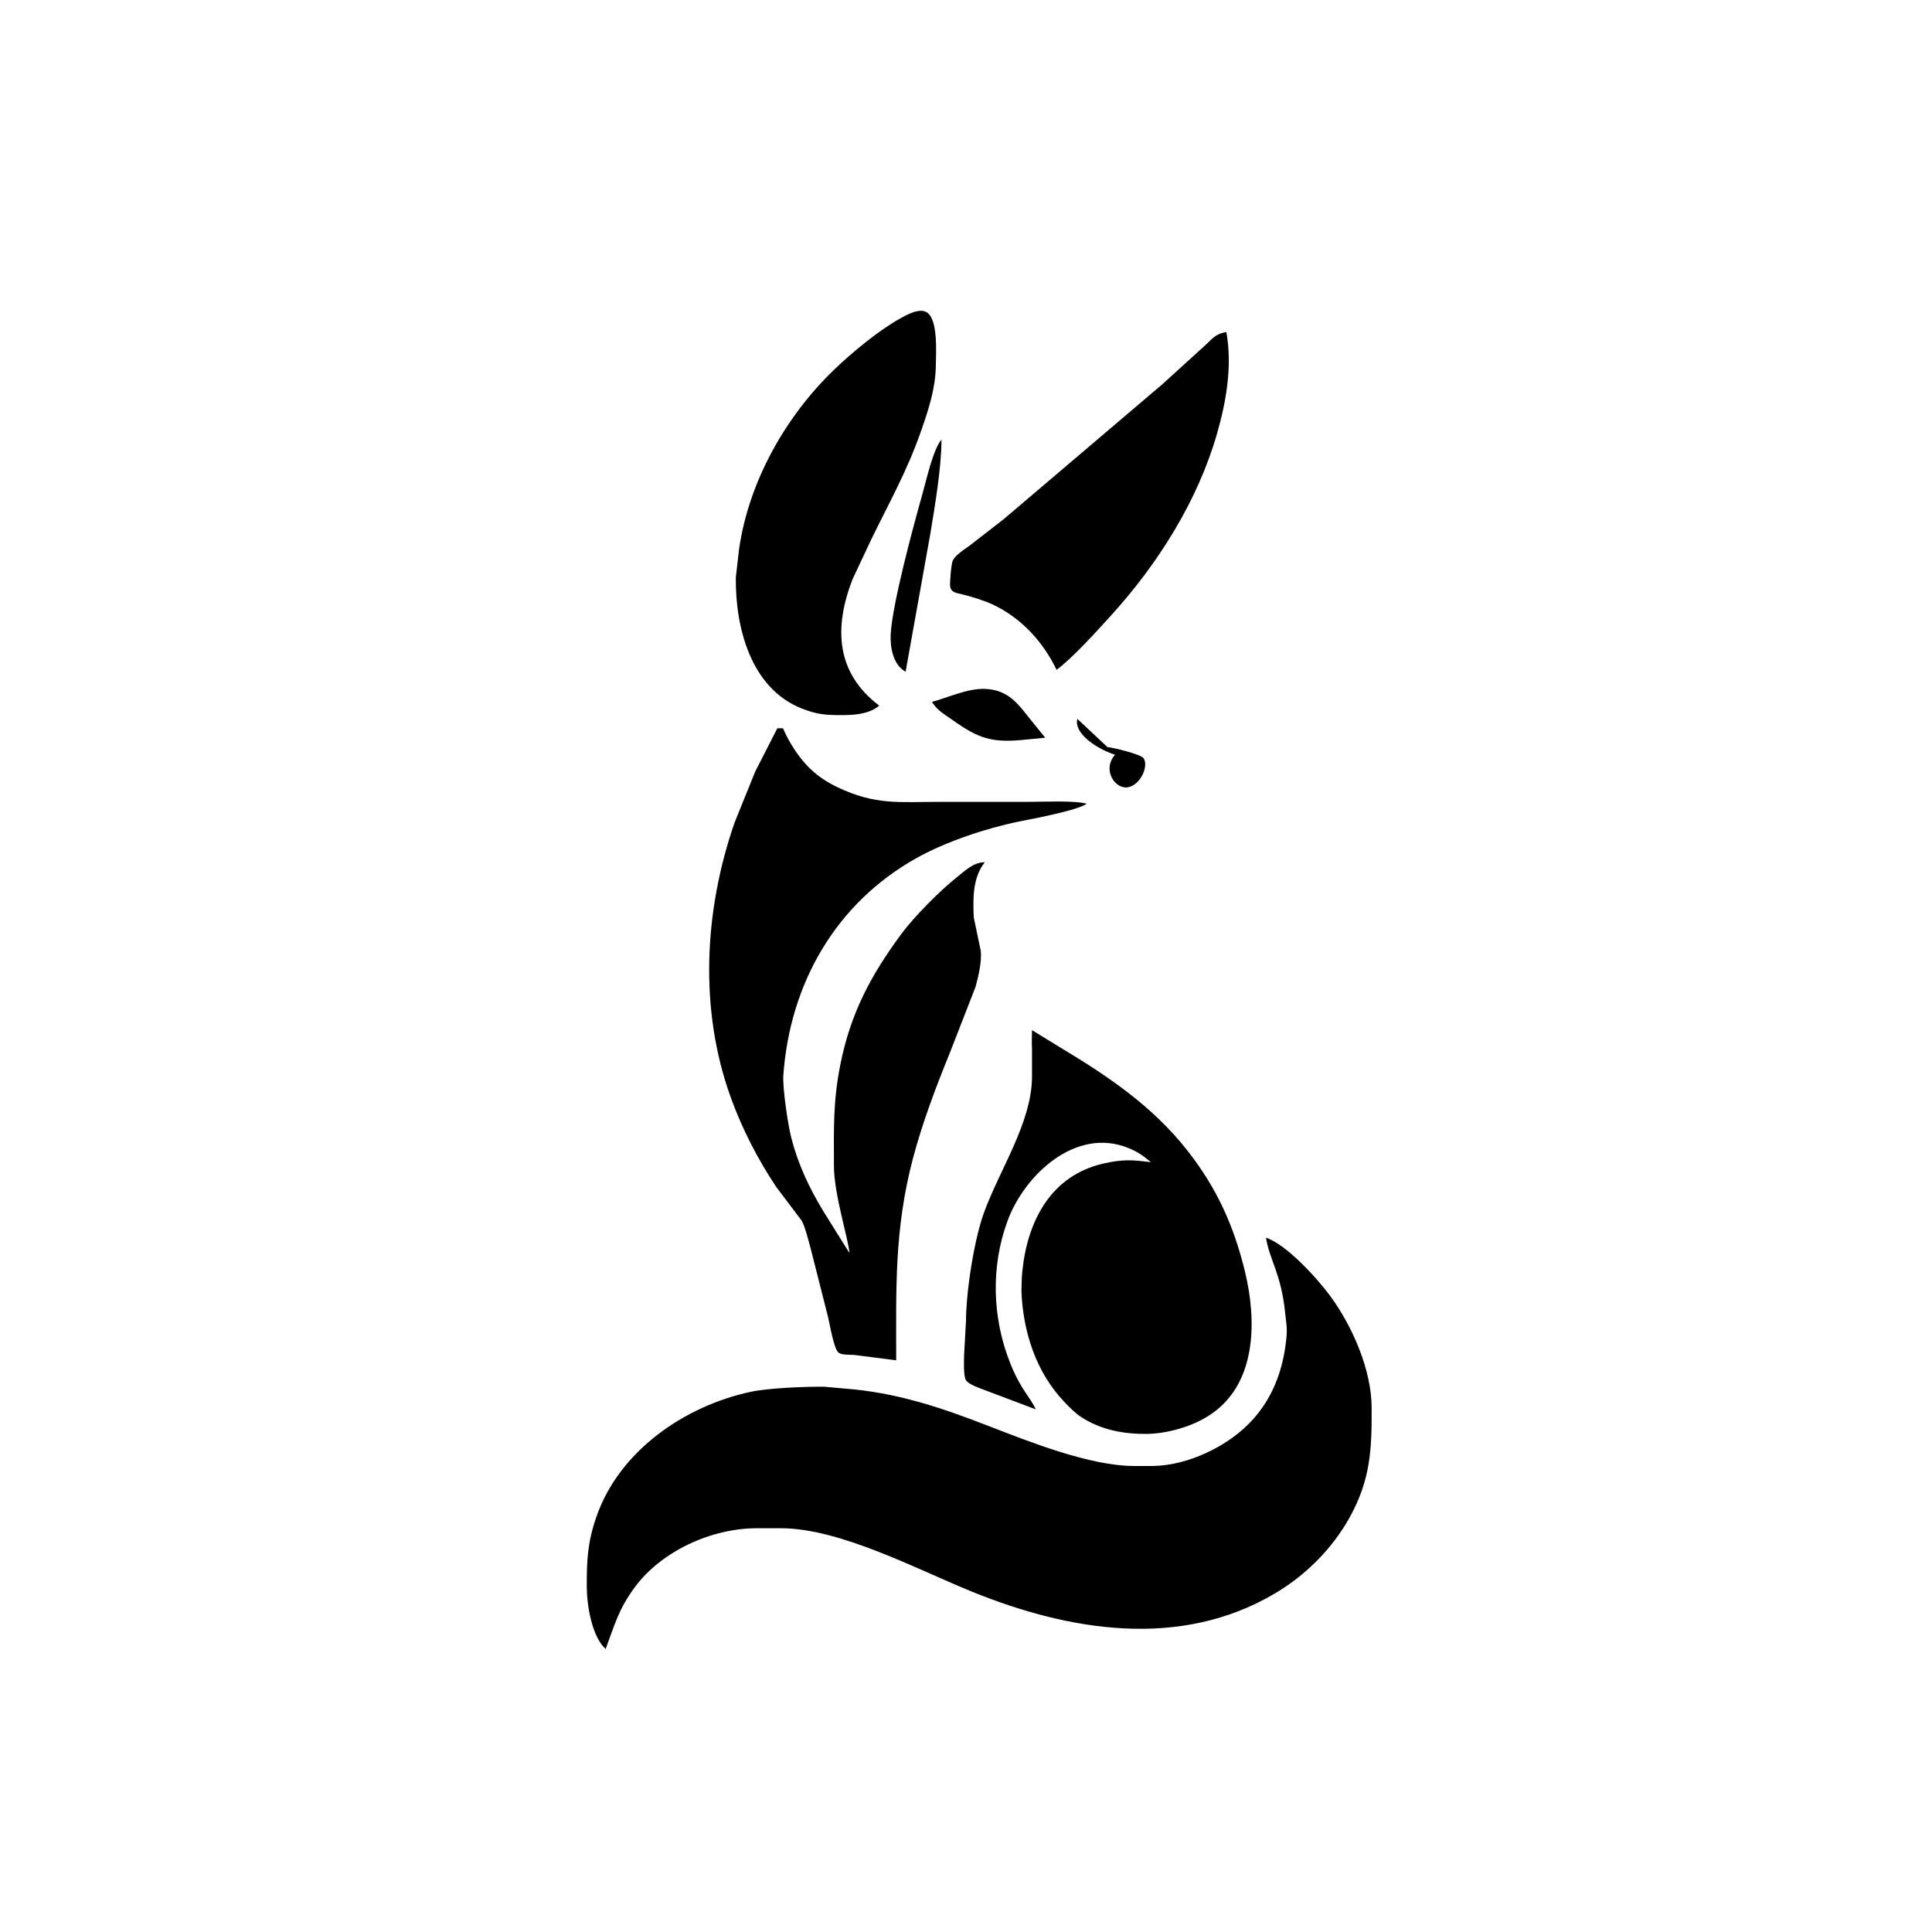 <?xml version="1.0" encoding="UTF-8" standalone="no"?>
<!DOCTYPE svg PUBLIC "-//W3C//DTD SVG 20010904//EN"
              "http://www.w3.org/TR/2001/REC-SVG-20010904/DTD/svg10.dtd">

<svg xmlns="http://www.w3.org/2000/svg"
     width="10.667in" height="10.667in"
     viewBox="0 0 1024 1024">
  <path id="main"
        fill="#000" stroke="none" stroke-width="1"
        d="M 466.00,374.00
           C 442.76,356.41 442.05,332.31 451.87,307.00
             451.87,307.00 461.74,286.00 461.74,286.00
             471.58,265.82 480.87,249.53 488.34,228.00
             492.14,217.07 495.86,205.71 496.00,194.00
             496.08,187.26 497.28,170.11 491.58,165.78
             487.68,162.81 480.60,166.86 477.00,168.86
             465.64,175.18 451.41,186.96 442.00,196.04
             416.17,220.95 396.88,255.32 391.73,291.00
             391.73,291.00 390.00,306.00 390.00,306.00
             389.70,332.33 397.77,364.78 425.00,375.54
             433.80,379.01 438.80,379.10 448.00,379.00
             454.11,378.92 461.25,378.10 466.00,374.00 Z
           M 650.00,176.00
           C 643.82,177.00 642.52,179.74 638.00,183.72
             638.00,183.72 616.00,203.72 616.00,203.72
             616.00,203.72 532.04,275.12 532.04,275.12
             532.04,275.12 514.00,289.12 514.00,289.12
             511.17,291.21 506.65,293.95 505.02,297.04
             504.19,298.62 503.31,309.00 503.60,310.86
             504.10,314.14 507.32,314.38 510.00,315.01
             514.52,316.08 521.84,318.38 526.00,320.32
             541.18,327.40 552.81,340.06 560.00,355.00
             568.13,349.18 581.95,333.85 589.07,326.00
             613.76,298.80 634.81,265.48 645.00,230.00
             649.98,212.67 653.22,193.97 650.00,176.00 Z
           M 499.00,233.00
           C 494.55,238.17 490.91,254.78 488.86,262.00
             484.09,278.84 473.00,319.99 472.09,336.00
             471.69,343.01 473.37,352.49 480.00,356.00
             480.00,356.00 493.08,283.00 493.08,283.00
             495.54,268.11 499.00,247.76 499.00,233.00 Z
           M 554.00,391.00
           C 554.00,391.00 546.67,382.00 546.67,382.00
             539.60,373.10 534.59,365.59 522.00,365.13
             512.87,364.80 502.56,369.69 494.00,372.00
             496.47,376.42 500.94,378.82 505.00,381.71
             518.42,391.27 525.60,393.74 542.00,392.17
             542.00,392.17 554.00,391.00 554.00,391.00 Z
           M 571.00,381.00
           C 568.91,389.74 584.02,398.01 591.00,400.00
             583.90,408.15 591.19,418.64 598.00,417.24
             604.78,415.85 609.00,405.58 606.01,401.72
             604.50,399.78 589.83,396.14 587.00,396.00
             587.00,396.00 571.00,381.00 571.00,381.00 Z
           M 415.00,386.00
           C 415.00,386.00 412.00,386.00 412.00,386.00
             412.00,386.00 400.26,409.00 400.26,409.00
             400.26,409.00 389.34,436.00 389.34,436.00
             373.14,482.68 370.42,535.18 387.44,582.00
             393.46,598.56 401.58,614.34 411.35,629.00
             411.35,629.00 424.93,647.00 424.93,647.00
             426.85,650.51 428.60,657.94 429.74,662.00
             429.74,662.00 438.87,698.00 438.87,698.00
             439.80,701.72 441.94,715.14 444.51,716.98
             446.37,718.30 450.64,717.94 453.00,718.17
             453.00,718.17 475.00,721.00 475.00,721.00
             475.00,682.83 473.95,651.67 483.88,614.00
             488.90,594.98 496.04,576.20 503.45,558.00
             503.45,558.00 517.08,523.00 517.08,523.00
             518.58,517.52 520.42,509.60 519.83,504.00
             519.83,504.00 516.12,486.31 516.12,486.31
             515.72,477.00 515.31,465.25 522.00,457.00
             515.81,457.05 511.54,461.49 506.91,465.16
             498.25,472.01 484.28,486.11 477.73,495.00
             461.48,517.07 450.89,536.93 445.45,564.00
             441.49,583.67 441.97,598.32 442.00,618.00
             442.02,633.19 449.90,657.42 450.19,664.08
             450.19,664.08 436.40,642.00 436.40,642.00
             428.83,629.46 423.04,617.23 419.38,603.00
             417.63,596.21 414.72,576.54 415.18,570.00
             418.63,521.50 442.79,478.75 486.00,454.66
             501.35,446.11 522.74,438.95 540.00,435.45
             547.67,433.89 570.51,429.72 576.00,426.00
             569.52,424.16 552.62,425.00 545.00,425.00
             545.00,425.00 498.00,425.00 498.00,425.00
             476.59,425.00 464.12,426.86 444.00,417.30
             436.10,413.54 429.98,408.93 424.52,402.00
             420.67,397.12 417.47,391.69 415.00,386.00 Z
           M 546.99,546.00
           C 546.94,550.22 546.79,552.09 546.99,556.00
             546.99,556.00 546.99,571.00 546.99,571.00
             546.71,595.35 529.68,620.12 521.43,643.00
             516.22,657.48 512.07,684.58 512.00,700.00
             512.00,700.00 511.00,718.00 511.00,718.00
             510.97,721.00 510.53,729.33 512.02,731.59
             513.55,733.90 519.34,735.74 522.00,736.80
             522.00,736.80 549.00,747.00 549.00,747.00
             546.12,740.61 541.14,736.66 535.63,723.00
             525.87,698.85 525.01,671.43 534.05,647.00
             543.12,622.51 570.31,597.18 598.00,608.45
             603.10,610.53 605.83,612.48 610.00,616.00
             600.06,614.69 594.96,614.42 585.00,616.66
             556.75,623.03 544.48,647.49 541.83,674.00
             541.42,678.12 541.56,679.78 541.38,684.29
             542.21,705.84 549.08,727.24 564.09,743.01
             566.76,745.82 569.76,748.92 573.00,751.04
             583.55,757.91 595.65,760.14 608.00,760.00
             614.26,759.92 621.04,758.57 627.00,756.66
             632.67,754.84 638.10,752.27 642.96,748.78
             666.28,732.02 665.96,699.08 659.87,674.00
             653.97,649.73 644.99,629.78 629.49,610.00
             610.67,585.97 586.79,570.08 561.00,554.60
             561.00,554.60 546.99,546.00 546.99,546.00 Z
           M 321.00,874.00
           C 325.81,861.15 327.86,852.88 336.44,841.28
             350.72,821.97 377.21,810.04 401.00,810.00
             401.00,810.00 414.00,810.00 414.00,810.00
             445.30,810.05 486.04,831.76 515.00,843.55
             566.61,864.56 625.61,874.38 676.00,844.40
             692.25,834.73 706.34,820.60 715.49,804.00
             726.48,784.05 727.10,767.93 727.00,746.00
             726.91,725.99 716.79,702.92 705.12,687.00
             698.23,677.61 681.91,659.62 671.00,656.00
             672.85,667.83 679.06,674.95 681.17,696.00
             681.68,701.10 682.35,703.59 681.83,709.00
             679.10,737.55 665.24,758.17 639.00,770.23
             630.43,774.17 620.48,776.89 611.00,777.00
             611.00,777.00 601.00,777.00 601.00,777.00
             577.66,776.96 545.84,764.27 524.00,755.81
             498.20,745.81 474.87,737.95 447.00,735.91
             447.00,735.91 437.00,735.00 437.00,735.00
             427.04,734.89 407.40,735.66 398.00,737.67
             362.86,745.17 328.11,769.04 316.08,804.00
             311.38,817.64 310.98,826.88 311.00,841.00
             311.02,850.63 313.63,867.32 321.00,874.00 Z" />
</svg>
